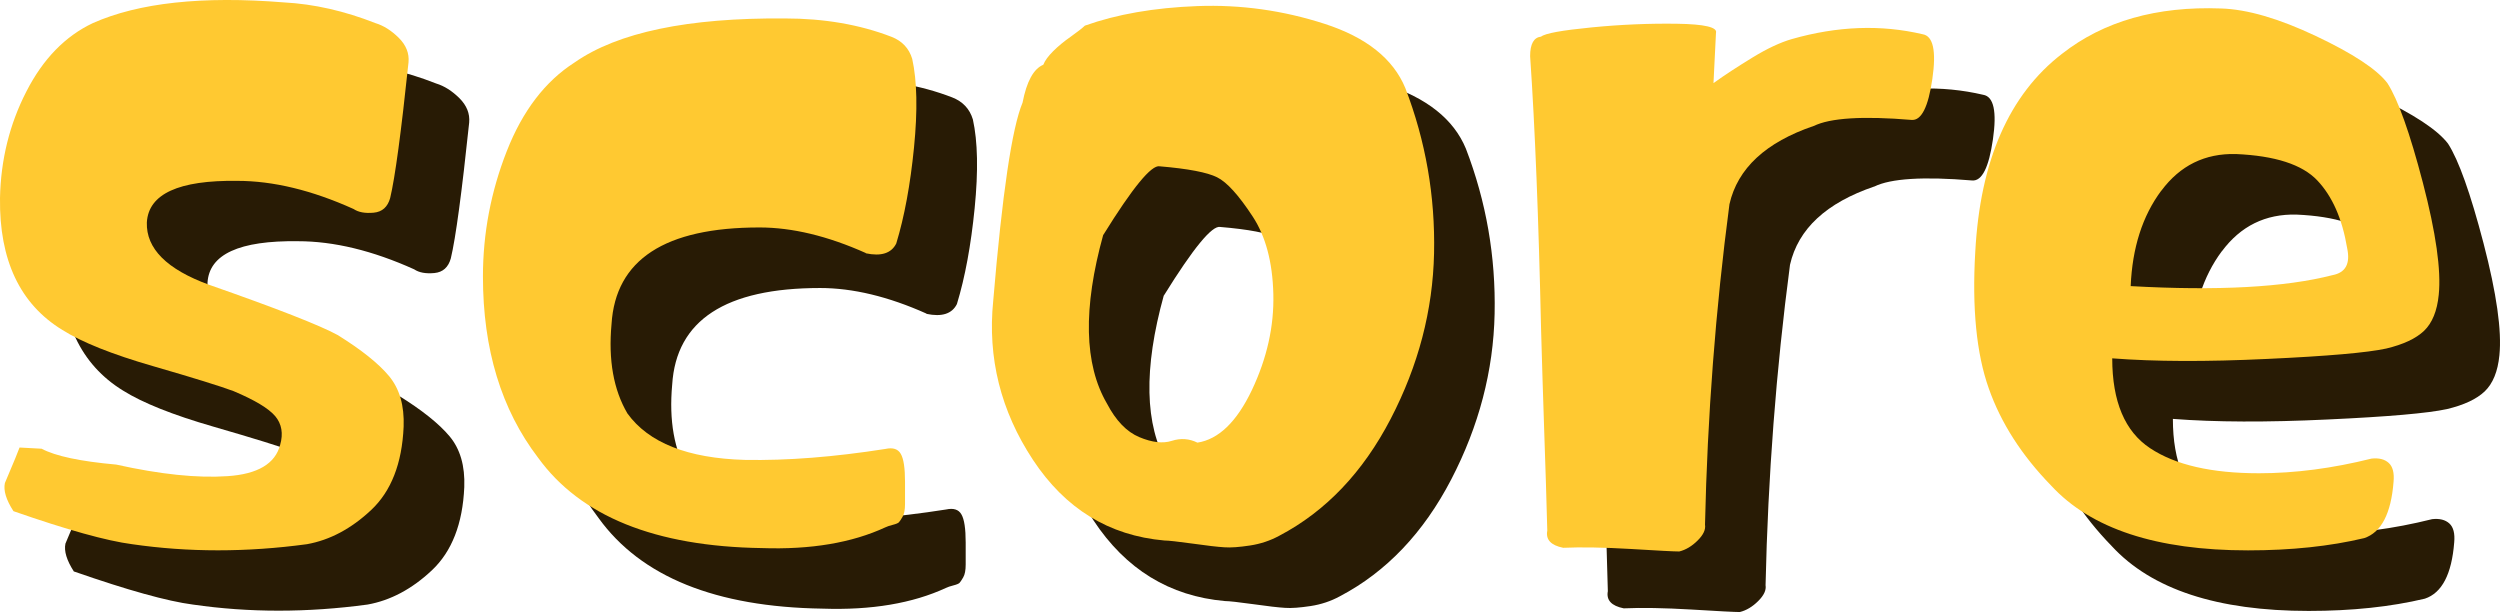 <?xml version="1.0" encoding="UTF-8"?>
<svg id="_레이어_2" data-name="레이어 2" xmlns="http://www.w3.org/2000/svg" viewBox="0 0 250.6 61.36">
  <defs>
    <style>
      .cls-1 {
        fill: #281b05;
      }

      .cls-2 {
        fill: #ffc931;
      }
    </style>
  </defs>
  <g id="score">
    <g>
      <path class="cls-1" d="M7.42,57.31c-.74-1.14-1.02-2.08-.86-2.82.9-2.12,1.39-3.31,1.47-3.56l2.21.12c1.39.74,3.88,1.27,7.48,1.59,4.41.98,8.13,1.37,11.16,1.16,3.02-.2,4.78-1.25,5.27-3.13.33-1.14.16-2.1-.49-2.88-.66-.78-2.04-1.61-4.17-2.51-1.31-.49-4.01-1.33-8.09-2.51-4.09-1.18-7.11-2.39-9.07-3.62-4.25-2.61-6.33-7.03-6.25-13.24.08-3.84.96-7.4,2.64-10.67,1.67-3.27,3.9-5.56,6.68-6.87,4.58-2.04,10.95-2.74,19.13-2.08,3.02.16,6.09.86,9.19,2.08.82.25,1.59.74,2.33,1.47.74.74,1.06,1.55.98,2.45-.74,7.03-1.35,11.57-1.84,13.61-.25.9-.8,1.39-1.65,1.47-.86.08-1.53-.04-2.02-.37-4.17-1.88-8.05-2.82-11.65-2.82-5.88-.08-8.91,1.31-9.07,4.17-.08,2.62,2,4.7,6.25,6.25,6.78,2.37,11.07,4.05,12.87,5.03,2.37,1.47,4.09,2.84,5.15,4.11,1.06,1.27,1.55,2.96,1.47,5.09-.16,3.68-1.25,6.46-3.25,8.34-2,1.88-4.15,3.02-6.44,3.43-6.05.82-11.89.82-17.53,0-2.53-.33-6.5-1.43-11.89-3.31Z"/>
      <path class="cls-1" d="M92.88,31.44c-3.84-1.72-7.4-2.57-10.67-2.57-9.48,0-14.43,3.23-14.83,9.69-.33,3.6.2,6.58,1.59,8.95,2.12,2.94,6.05,4.5,11.77,4.66,4.25.08,8.95-.29,14.1-1.1.74-.16,1.25,0,1.53.49.29.49.43,1.43.43,2.82v2.21c0,.57-.08,1-.25,1.29-.17.29-.29.47-.37.55-.08.08-.29.17-.61.25-.33.08-.57.17-.74.25-3.35,1.55-7.48,2.25-12.38,2.08-10.71-.16-18.19-3.19-22.44-9.07-3.68-4.82-5.52-10.87-5.52-18.15,0-4.33.8-8.52,2.39-12.57s3.86-7.01,6.8-8.89c4.33-3.02,11.36-4.49,21.09-4.41,3.92,0,7.48.61,10.67,1.84,1.06.41,1.76,1.15,2.08,2.21.49,2.21.55,5.17.18,8.89-.37,3.72-.96,6.93-1.78,9.62-.49.98-1.51,1.31-3.06.98Z"/>
      <path class="cls-1" d="M110.65,12.56c.16-.41.49-.86.98-1.35s1.08-.98,1.78-1.47c.69-.49,1.16-.86,1.41-1.1,3.19-1.14,6.95-1.8,11.28-1.96,4.33-.16,8.58.43,12.75,1.78s6.87,3.49,8.09,6.44c2.04,5.31,3,10.83,2.88,16.55-.12,5.72-1.57,11.26-4.35,16.61-2.78,5.35-6.5,9.26-11.16,11.71-.9.49-1.88.82-2.94.98-1.06.16-1.92.23-2.57.18-.66-.04-1.72-.16-3.19-.37-1.47-.2-2.41-.31-2.82-.31-5.56-.49-9.95-3.19-13.18-8.09-3.23-4.9-4.56-10.22-3.98-15.94.9-10.71,1.88-17.33,2.94-19.86.41-2.12,1.1-3.39,2.08-3.8ZM116.66,29.61c-2.04,7.36-1.92,13,.37,16.92.9,1.72,1.98,2.84,3.25,3.37,1.27.53,2.35.66,3.25.37.9-.29,1.76-.22,2.57.18,2.12-.33,3.94-2.08,5.46-5.27,1.51-3.19,2.23-6.39,2.15-9.62-.08-3.23-.78-5.82-2.08-7.79-1.39-2.12-2.57-3.43-3.56-3.92-.98-.49-2.9-.86-5.76-1.1-.82-.16-2.7,2.13-5.64,6.87Z"/>
      <path class="cls-1" d="M187.89,18.69c-4.82,1.64-7.64,4.25-8.46,7.85-1.39,10.54-2.21,21.25-2.45,32.12.08.49-.16,1.02-.74,1.59-.57.57-1.19.94-1.84,1.1-.49,0-2.1-.08-4.84-.25-2.74-.16-5.01-.2-6.8-.12-1.23-.25-1.76-.82-1.59-1.72-.08-3.02-.18-6.38-.31-10.05-.12-3.68-.23-7.03-.31-10.05-.25-11.2-.61-20.35-1.1-27.46,0-1.23.37-1.88,1.1-1.96.41-.33,2.08-.63,5.03-.92,2.94-.29,5.8-.41,8.58-.37,2.78.04,4.09.35,3.92.92l-.25,5.03c1.14-.82,2.45-1.67,3.92-2.57,1.47-.9,2.78-1.51,3.92-1.84,4.58-1.31,8.95-1.47,13.12-.49,1.06.17,1.39,1.66.98,4.48-.41,2.82-1.1,4.19-2.08,4.11-4.9-.41-8.17-.2-9.81.61Z"/>
      <path class="cls-1" d="M233.32,42.05c-6.09.29-11.26.27-15.51-.06,0,4.33,1.27,7.34,3.8,9.01,2.53,1.68,6.17,2.51,10.91,2.51,3.6,0,7.36-.49,11.28-1.47.74-.08,1.31.06,1.72.43.41.37.57,1,.49,1.9-.25,3.19-1.23,5.07-2.94,5.64-3.43.82-7.32,1.23-11.65,1.23-9.15,0-15.74-2.16-19.74-6.5-2.94-3.02-5.03-6.27-6.25-9.75-1.23-3.47-1.68-8.03-1.35-13.67.49-9.15,3.39-15.77,8.7-19.86,4.17-3.27,9.48-4.78,15.94-4.54,2.61.08,5.78,1,9.5,2.76,3.72,1.76,6.11,3.33,7.17,4.72,1.06,1.64,2.25,4.97,3.56,9.99,1.31,5.03,1.84,8.77,1.59,11.22-.16,1.64-.66,2.84-1.47,3.62-.82.78-2.08,1.37-3.8,1.78-1.88.41-5.87.76-11.95,1.04ZM222.71,25.19c-1.88,2.53-2.9,5.72-3.06,9.56,8.75.49,15.49.12,20.23-1.1,1.31-.25,1.8-1.14,1.47-2.7-.49-2.94-1.49-5.21-3-6.8-1.51-1.59-4.23-2.47-8.15-2.64-3.11-.08-5.6,1.15-7.48,3.68Z"/>
    </g>
    <g>
      <path class="cls-2" d="M1.35,51.24c-.74-1.14-1.02-2.08-.86-2.82.9-2.12,1.39-3.31,1.47-3.56l2.21.12c1.39.74,3.88,1.27,7.48,1.59,4.41.98,8.13,1.37,11.16,1.16,3.02-.2,4.78-1.25,5.27-3.13.33-1.14.16-2.1-.49-2.88-.66-.78-2.04-1.61-4.17-2.51-1.31-.49-4.01-1.33-8.09-2.51-4.09-1.18-7.11-2.39-9.07-3.62C2,30.48-.08,26.07,0,19.85c.08-3.84.96-7.4,2.64-10.67,1.67-3.27,3.9-5.56,6.68-6.87C13.9.28,20.27-.42,28.45.24c3.02.16,6.09.86,9.19,2.08.82.25,1.59.74,2.33,1.47.74.74,1.06,1.55.98,2.45-.74,7.03-1.35,11.57-1.84,13.61-.25.9-.8,1.39-1.65,1.47-.86.08-1.53-.04-2.02-.37-4.17-1.88-8.05-2.82-11.65-2.82-5.88-.08-8.91,1.31-9.07,4.17-.08,2.62,2,4.7,6.25,6.25,6.78,2.37,11.07,4.05,12.87,5.03,2.37,1.47,4.09,2.84,5.15,4.11,1.06,1.27,1.55,2.96,1.47,5.09-.16,3.68-1.25,6.46-3.25,8.34-2,1.88-4.15,3.02-6.44,3.43-6.05.82-11.89.82-17.53,0-2.53-.33-6.5-1.43-11.89-3.31Z"/>
      <path class="cls-2" d="M86.8,25.37c-3.84-1.72-7.4-2.57-10.67-2.57-9.48,0-14.43,3.23-14.83,9.69-.33,3.6.2,6.58,1.59,8.95,2.12,2.94,6.05,4.5,11.77,4.66,4.25.08,8.95-.29,14.1-1.1.74-.16,1.25,0,1.53.49.29.49.43,1.43.43,2.82v2.21c0,.57-.08,1-.25,1.29-.17.29-.29.47-.37.55-.08.08-.29.17-.61.25-.33.08-.57.17-.74.25-3.35,1.55-7.48,2.25-12.38,2.08-10.71-.16-18.19-3.19-22.44-9.07-3.68-4.82-5.52-10.87-5.52-18.15,0-4.33.8-8.52,2.39-12.57s3.86-7.01,6.8-8.89c4.33-3.02,11.36-4.49,21.09-4.41,3.92,0,7.48.61,10.67,1.84,1.06.41,1.76,1.15,2.08,2.21.49,2.21.55,5.17.18,8.89-.37,3.72-.96,6.93-1.78,9.62-.49.98-1.51,1.31-3.06.98Z"/>
      <path class="cls-2" d="M104.58,6.49c.16-.41.49-.86.98-1.35s1.08-.98,1.78-1.47c.69-.49,1.16-.86,1.41-1.1,3.19-1.14,6.95-1.8,11.28-1.96,4.33-.16,8.58.43,12.75,1.78s6.87,3.49,8.09,6.44c2.04,5.31,3,10.83,2.88,16.55-.12,5.72-1.57,11.26-4.35,16.61-2.78,5.35-6.5,9.26-11.16,11.71-.9.49-1.88.82-2.94.98-1.06.16-1.92.23-2.57.18-.66-.04-1.72-.16-3.19-.37-1.47-.2-2.41-.31-2.82-.31-5.56-.49-9.95-3.19-13.18-8.09-3.23-4.9-4.56-10.22-3.98-15.94.9-10.71,1.88-17.33,2.94-19.86.41-2.12,1.1-3.39,2.08-3.8ZM110.59,23.53c-2.04,7.36-1.92,13,.37,16.92.9,1.72,1.98,2.84,3.25,3.37,1.27.53,2.35.66,3.25.37.9-.29,1.76-.22,2.57.18,2.12-.33,3.94-2.08,5.46-5.27,1.51-3.19,2.23-6.39,2.15-9.62-.08-3.23-.78-5.82-2.08-7.79-1.39-2.12-2.57-3.43-3.56-3.92-.98-.49-2.9-.86-5.76-1.1-.82-.16-2.7,2.13-5.64,6.87Z"/>
      <path class="cls-2" d="M181.82,12.62c-4.82,1.64-7.64,4.25-8.46,7.85-1.39,10.54-2.21,21.25-2.45,32.12.08.49-.16,1.02-.74,1.59-.57.57-1.19.94-1.84,1.1-.49,0-2.1-.08-4.84-.25-2.74-.16-5.01-.2-6.8-.12-1.23-.25-1.76-.82-1.59-1.72-.08-3.02-.18-6.38-.31-10.05-.12-3.68-.23-7.03-.31-10.05-.25-11.2-.61-20.35-1.1-27.46,0-1.23.37-1.88,1.1-1.96.41-.33,2.08-.63,5.03-.92,2.94-.29,5.8-.41,8.58-.37,2.78.04,4.09.35,3.92.92l-.25,5.03c1.14-.82,2.45-1.67,3.92-2.57,1.47-.9,2.78-1.51,3.92-1.84,4.58-1.31,8.95-1.47,13.12-.49,1.06.17,1.39,1.66.98,4.48-.41,2.82-1.1,4.19-2.08,4.11-4.9-.41-8.17-.2-9.81.61Z"/>
      <path class="cls-2" d="M227.24,35.98c-6.09.29-11.26.27-15.51-.06,0,4.33,1.27,7.34,3.8,9.01,2.53,1.68,6.17,2.51,10.91,2.51,3.6,0,7.36-.49,11.28-1.47.74-.08,1.31.06,1.72.43.41.37.57,1,.49,1.9-.25,3.19-1.23,5.07-2.94,5.64-3.43.82-7.32,1.23-11.65,1.23-9.15,0-15.74-2.16-19.74-6.5-2.94-3.02-5.03-6.27-6.25-9.75-1.23-3.47-1.68-8.03-1.35-13.67.49-9.15,3.39-15.77,8.7-19.86,4.17-3.27,9.48-4.78,15.94-4.54,2.61.08,5.78,1,9.5,2.76,3.72,1.76,6.11,3.33,7.17,4.72,1.06,1.64,2.25,4.97,3.56,9.99,1.31,5.03,1.84,8.77,1.59,11.22-.16,1.64-.66,2.84-1.47,3.62-.82.78-2.08,1.37-3.8,1.78-1.88.41-5.87.76-11.95,1.04ZM216.64,19.12c-1.88,2.53-2.9,5.72-3.06,9.56,8.75.49,15.49.12,20.23-1.1,1.31-.25,1.8-1.14,1.47-2.7-.49-2.94-1.49-5.21-3-6.8-1.51-1.59-4.23-2.47-8.15-2.64-3.11-.08-5.6,1.15-7.48,3.68Z"/>
    </g>
  </g>
</svg>